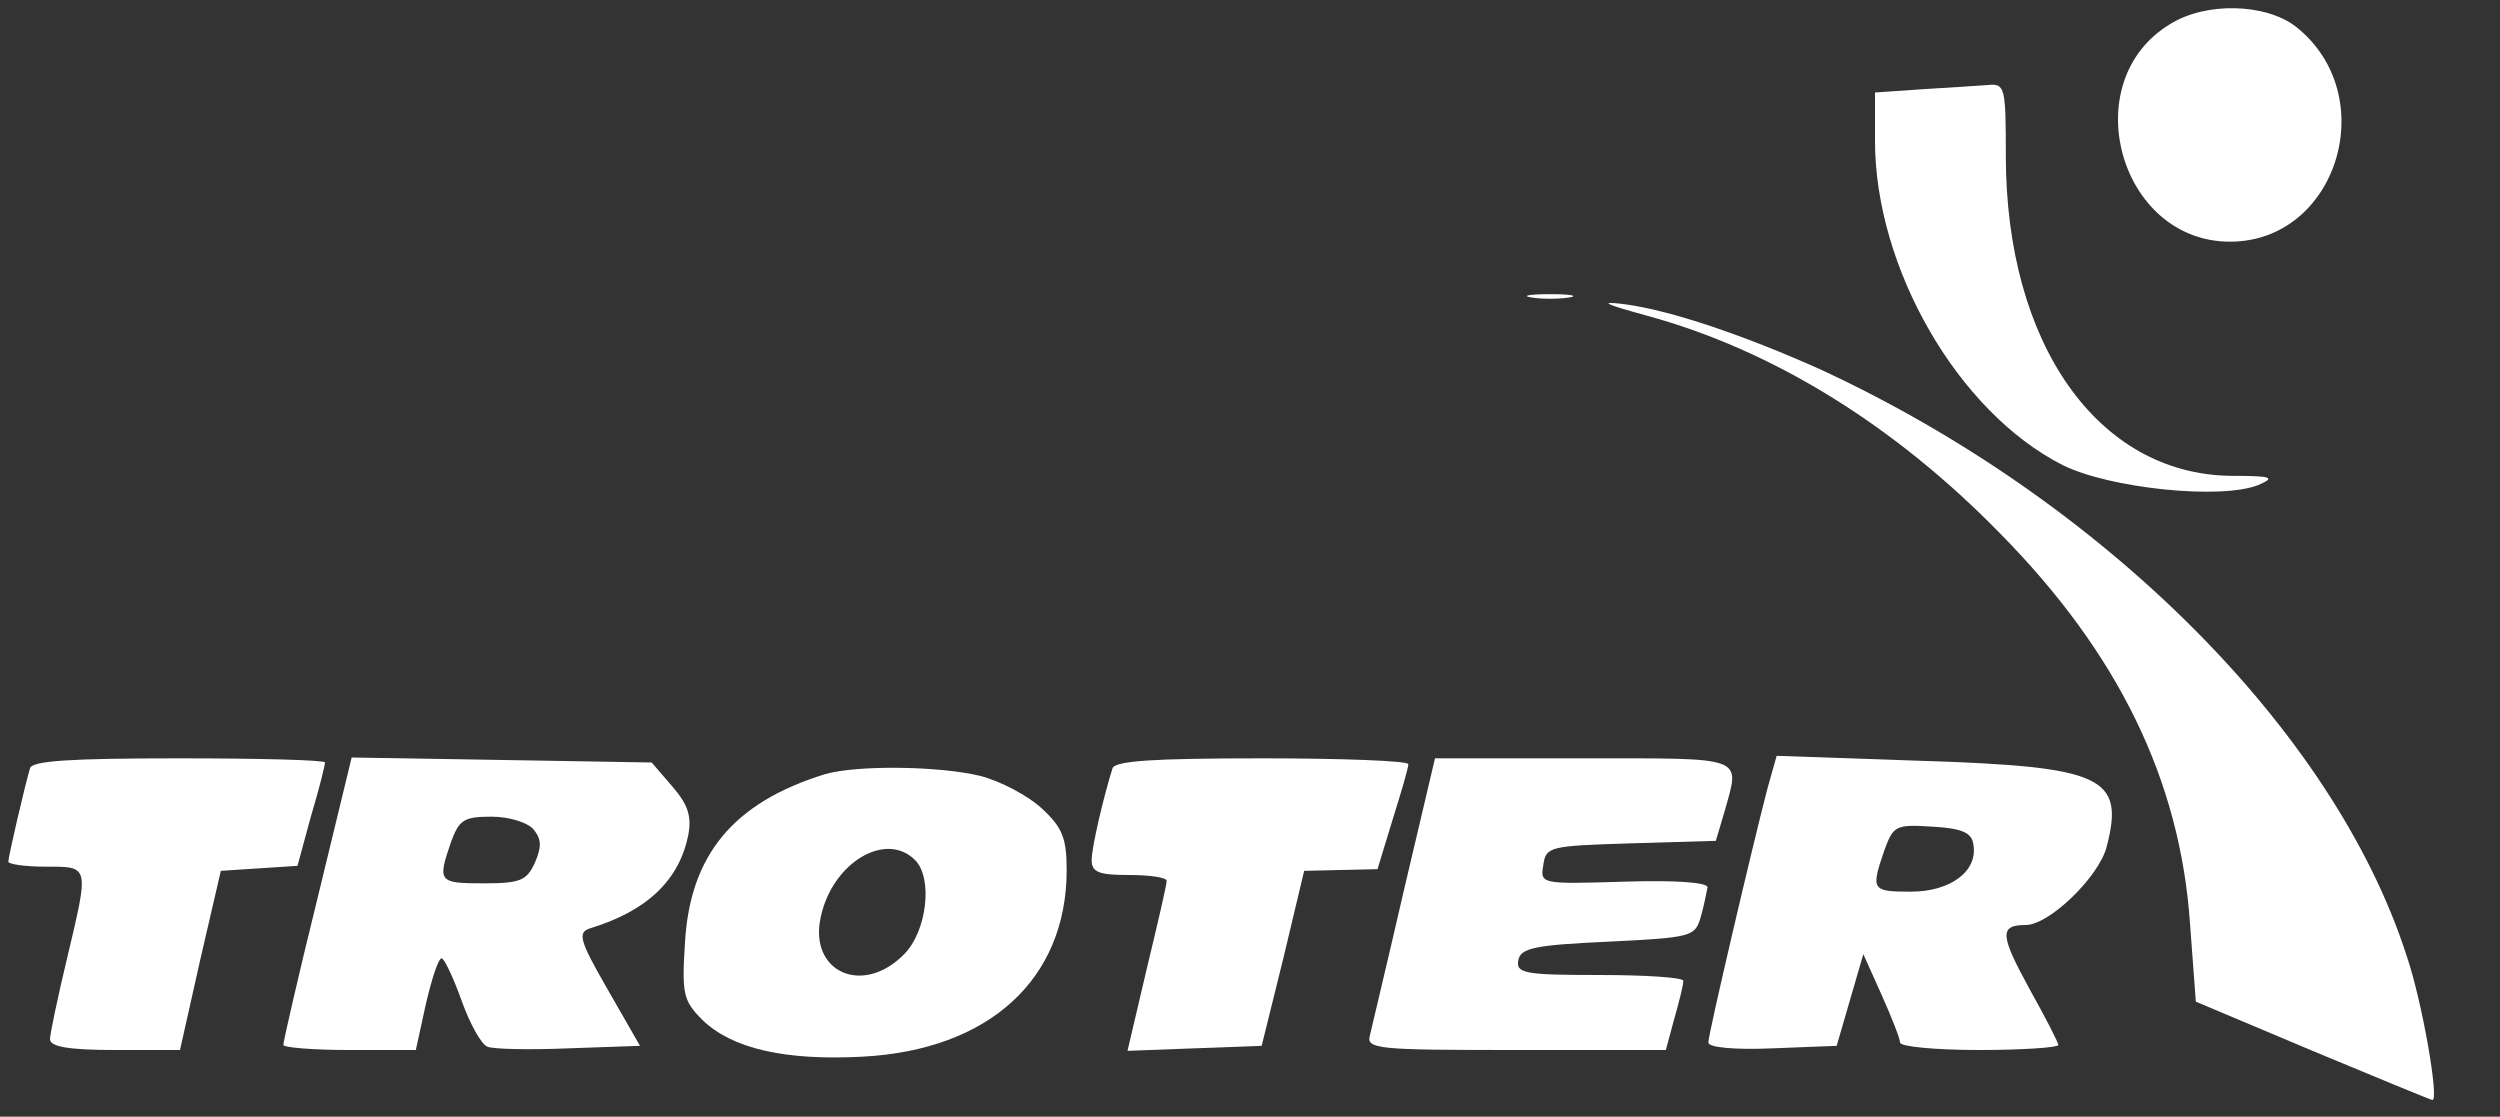 <svg width="400" height="178.667" viewBox="0 0 300 134" xmlns="http://www.w3.org/2000/svg" xmlns:xlink="http://www.w3.org/1999/xlink" overflow="hidden"><rect x="0" y="0" width="300" height="134" fill="#333333" stroke="none"/><g transform="matrix(0.1 0 0 -0.1 0 134)"><path d="M2604 1311C2490 1242 2543 1050 2676 1050 2805 1050 2859 1226 2755 1308 2719 1336 2647 1338 2604 1311Z" fill="#FFFFFF"/><path d="M2308 1233 2250 1229 2250 1171C2250 1019 2349 846 2475 782 2531 754 2665 740 2710 758 2731 767 2727 769 2677 769 2517 771 2407 928 2407 1153 2407 1235 2406 1240 2386 1238 2374 1237 2339 1235 2308 1233Z" fill="#FFFFFF"/><path d="M1838 983C1850 981 1870 981 1883 983 1895 985 1885 987 1860 987 1835 987 1825 985 1838 983Z" fill="#FFFFFF"/><path d="M1977 961C2127 920 2273 830 2400 700 2542 556 2616 404 2628 232L2635 138 2775 79C2852 47 2917 20 2919 20 2927 20 2907 137 2888 193 2801 463 2524 739 2186 896 2095 937 2004 968 1949 975 1917 979 1926 975 1977 961Z" fill="#FFFFFF"/><path d="M36 418C30 398 10 312 10 306 10 303 30 300 55 300 108 300 107 302 80 188 69 142 60 99 60 93 60 84 82 80 138 80L216 80 240 187 265 295 311 298 357 301 373 360C383 393 390 422 390 425 390 428 311 430 215 430 83 430 38 427 36 418Z" fill="#FFFFFF"/><path d="M381 262C358 169 340 90 340 86 340 83 376 80 419 80L499 80 511 135C518 165 526 190 530 190 533 190 544 167 554 139 564 111 578 86 585 84 591 81 635 80 682 82L768 85 729 153C695 212 693 221 708 226 777 247 815 284 826 338 830 360 826 374 807 396L782 425 602 428 422 431 381 262ZM640 345C650 333 650 324 642 305 632 283 624 280 580 280 526 280 525 282 541 329 551 356 556 360 590 360 611 360 633 353 640 345Z" fill="#FFFFFF"/><path d="M1335 418C1324 383 1310 323 1310 308 1310 293 1319 290 1355 290 1380 290 1400 287 1400 283 1400 278 1389 231 1376 177L1353 79 1433 82 1514 85 1540 190 1565 295 1609 296 1653 297 1671 356C1681 388 1690 418 1690 423 1690 427 1611 430 1515 430 1383 430 1338 427 1335 418Z" fill="#FFFFFF"/><path d="M1685 273C1665 186 1646 107 1644 98 1639 81 1652 80 1819 80L1999 80 2009 117C2015 138 2020 158 2020 163 2020 167 1975 170 1919 170 1829 170 1819 172 1822 188 1825 202 1840 206 1930 210 2031 215 2034 216 2041 240 2045 254 2048 270 2049 275 2050 281 2012 284 1949 282 1849 279 1848 279 1852 302 1855 324 1859 325 1957 328L2059 331 2070 368C2088 433 2096 430 1901 430L1722 430 1685 273Z" fill="#FFFFFF"/><path d="M2121 394C2103 325 2050 99 2050 89 2050 83 2082 80 2127 82L2204 85 2220 140 2236 195 2258 146C2270 119 2280 94 2280 89 2280 84 2323 80 2375 80 2427 80 2470 83 2470 86 2470 89 2454 120 2435 154 2400 218 2399 230 2431 230 2459 230 2519 288 2528 324 2550 408 2523 420 2306 427L2132 433 2121 394ZM2368 327C2374 295 2341 270 2293 270 2246 270 2245 272 2261 319 2272 349 2274 351 2319 348 2354 346 2366 341 2368 327Z" fill="#FFFFFF"/><path d="M990 411C880 377 828 314 822 209 818 147 820 139 843 116 878 82 941 67 1035 72 1187 80 1280 165 1280 296 1280 334 1275 347 1250 370 1234 385 1200 403 1176 409 1126 421 1028 422 990 411ZM1098 308C1120 286 1112 222 1085 195 1035 144 970 174 985 240 999 305 1063 343 1098 308Z" fill="#FFFFFF"/></g></svg>